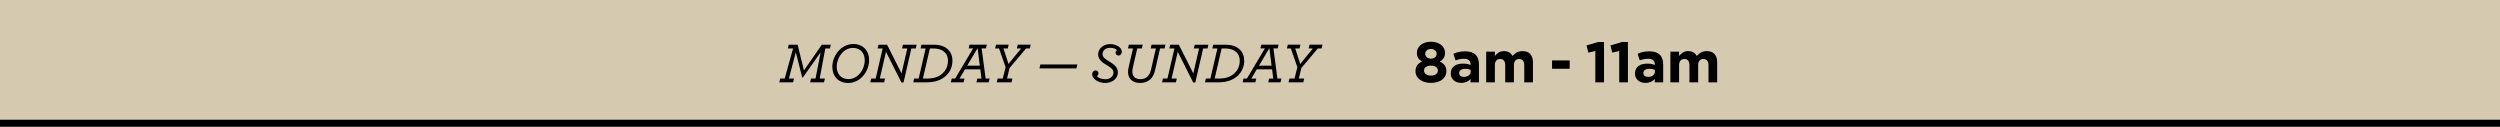 <?xml version="1.0" encoding="utf-8"?>
<!-- Generator: Adobe Illustrator 16.0.0, SVG Export Plug-In . SVG Version: 6.00 Build 0)  -->
<!DOCTYPE svg PUBLIC "-//W3C//DTD SVG 1.1//EN" "http://www.w3.org/Graphics/SVG/1.1/DTD/svg11.dtd">
<svg version="1.1" id="Layer_1" xmlns="http://www.w3.org/2000/svg" xmlns:xlink="http://www.w3.org/1999/xlink" x="0px" y="0px"
	 width="700px" height="35.5px" viewBox="0 0 700 35.5" enable-background="new 0 0 700 35.5" xml:space="preserve">
<rect fill="#D5C9B0" width="700" height="33.5"/>
<rect y="33.5" width="700" height="2"/>
<g>
	<path d="M218.457,21.991h1.264l2.337-8.418h-1.457l0.24-1.057h2.497l1.761,7.203l5.01-7.203h2.529l-0.24,1.057h-1.312l-1.569,8.418
		h1.457l-0.256,1.057h-3.874l0.24-1.057h1.264l1.441-7.362l-4.962,7.042h-0.208l-1.792-7.042l-1.937,7.362h1.425l-0.24,1.057h-3.874
		L218.457,21.991z"/>
	<path d="M233.049,18.71c0-3.121,2.481-6.386,5.858-6.386c2.817,0,4.45,1.969,4.45,4.53c0,3.121-2.481,6.386-5.858,6.386
		C234.682,23.24,233.049,21.271,233.049,18.71z M242.125,16.87c0-1.873-1.072-3.457-3.313-3.457c-2.593,0-4.53,2.657-4.53,5.282
		c0,1.873,1.072,3.457,3.313,3.457C240.188,22.151,242.125,19.495,242.125,16.87z"/>
	<path d="M248.074,14.501l-1.729,7.49h1.457l-0.24,1.057h-3.89l0.256-1.057h1.265l1.953-8.418h-1.425l0.24-1.057h2.417l4.05,8.051
		l1.617-6.995h-1.473l0.256-1.057h3.826l-0.24,1.057h-1.232l-2.193,9.523h-0.592L248.074,14.501z"/>
	<path d="M255.96,21.991h1.265l1.953-8.418h-1.425l0.24-1.057h3.345c2.049,0,3.282,0.512,4.242,1.473
		c0.688,0.704,1.104,1.761,1.104,2.913c0,1.68-0.576,3.073-1.648,4.145c-1.329,1.345-3.201,2.001-5.554,2.001h-3.778L255.96,21.991z
		 M259.674,21.991c1.937,0,3.394-0.56,4.386-1.568c0.928-0.912,1.376-2.112,1.376-3.473c0-0.896-0.32-1.729-0.848-2.241
		c-0.688-0.704-1.633-1.136-3.361-1.136h-0.864l-1.953,8.418H259.674z"/>
	<path d="M266.488,21.991h0.96l5.026-8.435h-1.249l0.24-1.041h4.834l-0.24,1.041h-1.201l1.121,8.435h1.12l-0.256,1.057h-3.441
		l0.24-1.04h1.168l-0.32-2.593h-4.29l-1.537,2.593h1.393l-0.256,1.04h-3.569L266.488,21.991z M274.348,18.391l-0.624-4.914
		l-2.914,4.914H274.348z"/>
	<path d="M279.353,21.991h1.425l0.784-3.185l-1.825-5.234h-1.104l0.256-1.057h3.521l-0.224,1.057h-1.217l1.409,4.337l3.521-4.337
		h-1.185l0.256-1.057h3.617l-0.24,1.057h-1.056l-4.61,5.458l-0.704,2.961h1.488l-0.224,1.057h-4.146L279.353,21.991z"/>
	<path d="M291.305,18.054h10.34l-0.24,1.088h-10.356L291.305,18.054z"/>
	<path d="M305.8,20.823c0-0.656,0.417-1.104,0.96-1.104c0.48,0,0.816,0.4,0.816,0.784c0,0.336-0.16,0.608-0.448,0.8
		c0.336,0.448,1.152,0.881,2.401,0.881c1.217,0,2.241-0.736,2.241-1.841c0-0.912-0.769-1.456-1.809-2.064
		c-1.312-0.768-2.481-1.568-2.481-3.089c0-1.504,1.376-2.849,3.41-2.849c1.809,0,3.217,1.057,3.217,2.129
		c0,0.672-0.432,1.088-0.929,1.088c-0.48,0-0.816-0.368-0.816-0.816c0-0.24,0.128-0.512,0.4-0.705
		c-0.256-0.304-0.928-0.656-1.905-0.656c-1.296,0-2.145,0.769-2.145,1.729c0,0.945,0.752,1.457,1.953,2.161
		c1.2,0.72,2.337,1.52,2.337,2.993c0,1.696-1.489,2.961-3.554,2.961C307.337,23.224,305.8,21.943,305.8,20.823z"/>
	<path d="M315.849,20.135c0-0.384,0.064-0.816,0.16-1.265l1.232-5.297h-1.408l0.24-1.057h3.89l-0.24,1.057h-1.296l-1.232,5.362
		c-0.08,0.4-0.144,0.784-0.144,1.12c0,1.265,0.688,2.113,2.321,2.113s2.561-1.089,2.913-2.642l1.361-5.954h-1.457l0.24-1.057h3.89
		l-0.24,1.057h-1.265l-1.393,6.098c-0.496,2.145-1.745,3.553-4.178,3.553C317.049,23.224,315.849,21.976,315.849,20.135z"/>
	<path d="M329.77,14.501l-1.729,7.49h1.457l-0.24,1.057h-3.89l0.256-1.057h1.265l1.953-8.418h-1.425l0.24-1.057h2.417l4.05,8.051
		l1.617-6.995h-1.473l0.256-1.057h3.826l-0.24,1.057h-1.232l-2.193,9.523h-0.592L329.77,14.501z"/>
	<path d="M337.656,21.991h1.265l1.953-8.418h-1.425l0.24-1.057h3.345c2.049,0,3.282,0.512,4.242,1.473
		c0.688,0.704,1.104,1.761,1.104,2.913c0,1.68-0.576,3.073-1.648,4.145c-1.329,1.345-3.201,2.001-5.554,2.001h-3.778L337.656,21.991
		z M341.369,21.991c1.937,0,3.394-0.56,4.386-1.568c0.928-0.912,1.376-2.112,1.376-3.473c0-0.896-0.32-1.729-0.848-2.241
		c-0.688-0.704-1.633-1.136-3.361-1.136h-0.864l-1.953,8.418H341.369z"/>
	<path d="M348.184,21.991h0.96l5.026-8.435h-1.248l0.24-1.041h4.834l-0.24,1.041h-1.201l1.121,8.435h1.12l-0.256,1.057h-3.441
		l0.24-1.04h1.168l-0.319-2.593h-4.29l-1.537,2.593h1.392l-0.256,1.04h-3.569L348.184,21.991z M356.043,18.391l-0.624-4.914
		l-2.913,4.914H356.043z"/>
	<path d="M361.049,21.991h1.424l0.785-3.185l-1.825-5.234h-1.104l0.256-1.057h3.521l-0.224,1.057h-1.217l1.409,4.337l3.521-4.337
		h-1.184l0.256-1.057h3.617l-0.24,1.057h-1.057l-4.609,5.458l-0.704,2.961h1.488l-0.224,1.057h-4.146L361.049,21.991z"/>
	<path d="M396.342,19.975v-0.032c0-1.36,0.624-2.16,1.809-2.705c-0.864-0.528-1.425-1.249-1.425-2.449v-0.032
		c0-1.712,1.568-3.073,3.938-3.073s3.938,1.345,3.938,3.073v0.032c0,1.2-0.56,1.921-1.424,2.449
		c1.136,0.592,1.809,1.312,1.809,2.641v0.032c0,2.08-1.841,3.297-4.322,3.297C398.183,23.208,396.342,21.928,396.342,19.975z
		 M402.601,19.783v-0.032c0-0.864-0.816-1.377-1.938-1.377c-1.12,0-1.937,0.513-1.937,1.377v0.032c0,0.768,0.721,1.392,1.937,1.392
		C401.88,21.175,402.601,20.567,402.601,19.783z M402.264,15.061v-0.032c0-0.688-0.592-1.312-1.601-1.312
		c-1.008,0-1.601,0.608-1.601,1.296v0.032c0,0.785,0.624,1.377,1.601,1.377S402.264,15.845,402.264,15.061z"/>
	<path d="M406.213,20.583v-0.032c0-1.872,1.425-2.736,3.458-2.736c0.864,0,1.488,0.144,2.097,0.352v-0.144
		c0-1.009-0.624-1.569-1.841-1.569c-0.929,0-1.585,0.176-2.369,0.464l-0.608-1.857c0.944-0.416,1.873-0.688,3.33-0.688
		c1.328,0,2.288,0.352,2.896,0.96c0.641,0.641,0.929,1.585,0.929,2.737v4.978h-2.354v-0.929c-0.592,0.656-1.408,1.089-2.593,1.089
		C407.542,23.208,406.213,22.279,406.213,20.583z M411.8,20.022v-0.432c-0.417-0.192-0.961-0.32-1.553-0.32
		c-1.041,0-1.681,0.416-1.681,1.185v0.032c0,0.656,0.544,1.04,1.328,1.04C411.031,21.527,411.8,20.903,411.8,20.022z"/>
	<path d="M416.134,14.469h2.433v1.217c0.561-0.721,1.297-1.377,2.529-1.377c1.12,0,1.969,0.497,2.417,1.361
		c0.752-0.88,1.648-1.361,2.817-1.361c1.809,0,2.896,1.089,2.896,3.153v5.586h-2.433v-4.786c0-1.152-0.513-1.744-1.425-1.744
		s-1.473,0.592-1.473,1.744v4.786h-2.433v-4.786c0-1.152-0.513-1.744-1.425-1.744s-1.473,0.592-1.473,1.744v4.786h-2.433V14.469z"/>
	<path d="M434.581,16.918h4.93v2.337h-4.93V16.918z"/>
	<path d="M446.693,14.261l-1.953,0.48l-0.512-2.017l3.217-0.96h1.681v11.284h-2.433V14.261z"/>
	<path d="M453.382,14.261l-1.953,0.48l-0.512-2.017l3.217-0.96h1.681v11.284h-2.433V14.261z"/>
	<path d="M457.796,20.583v-0.032c0-1.872,1.425-2.736,3.458-2.736c0.864,0,1.488,0.144,2.097,0.352v-0.144
		c0-1.009-0.624-1.569-1.841-1.569c-0.929,0-1.585,0.176-2.369,0.464l-0.608-1.857c0.944-0.416,1.873-0.688,3.329-0.688
		c1.329,0,2.289,0.352,2.897,0.96c0.641,0.641,0.929,1.585,0.929,2.737v4.978h-2.354v-0.929c-0.592,0.656-1.408,1.089-2.593,1.089
		C459.125,23.208,457.796,22.279,457.796,20.583z M463.383,20.022v-0.432c-0.417-0.192-0.961-0.32-1.553-0.32
		c-1.041,0-1.681,0.416-1.681,1.185v0.032c0,0.656,0.544,1.04,1.328,1.04C462.614,21.527,463.383,20.903,463.383,20.022z"/>
	<path d="M467.717,14.469h2.433v1.217c0.561-0.721,1.297-1.377,2.529-1.377c1.12,0,1.969,0.497,2.417,1.361
		c0.752-0.88,1.648-1.361,2.817-1.361c1.809,0,2.896,1.089,2.896,3.153v5.586h-2.433v-4.786c0-1.152-0.513-1.744-1.425-1.744
		s-1.473,0.592-1.473,1.744v4.786h-2.433v-4.786c0-1.152-0.513-1.744-1.425-1.744s-1.473,0.592-1.473,1.744v4.786h-2.433V14.469z"/>
</g>
</svg>
